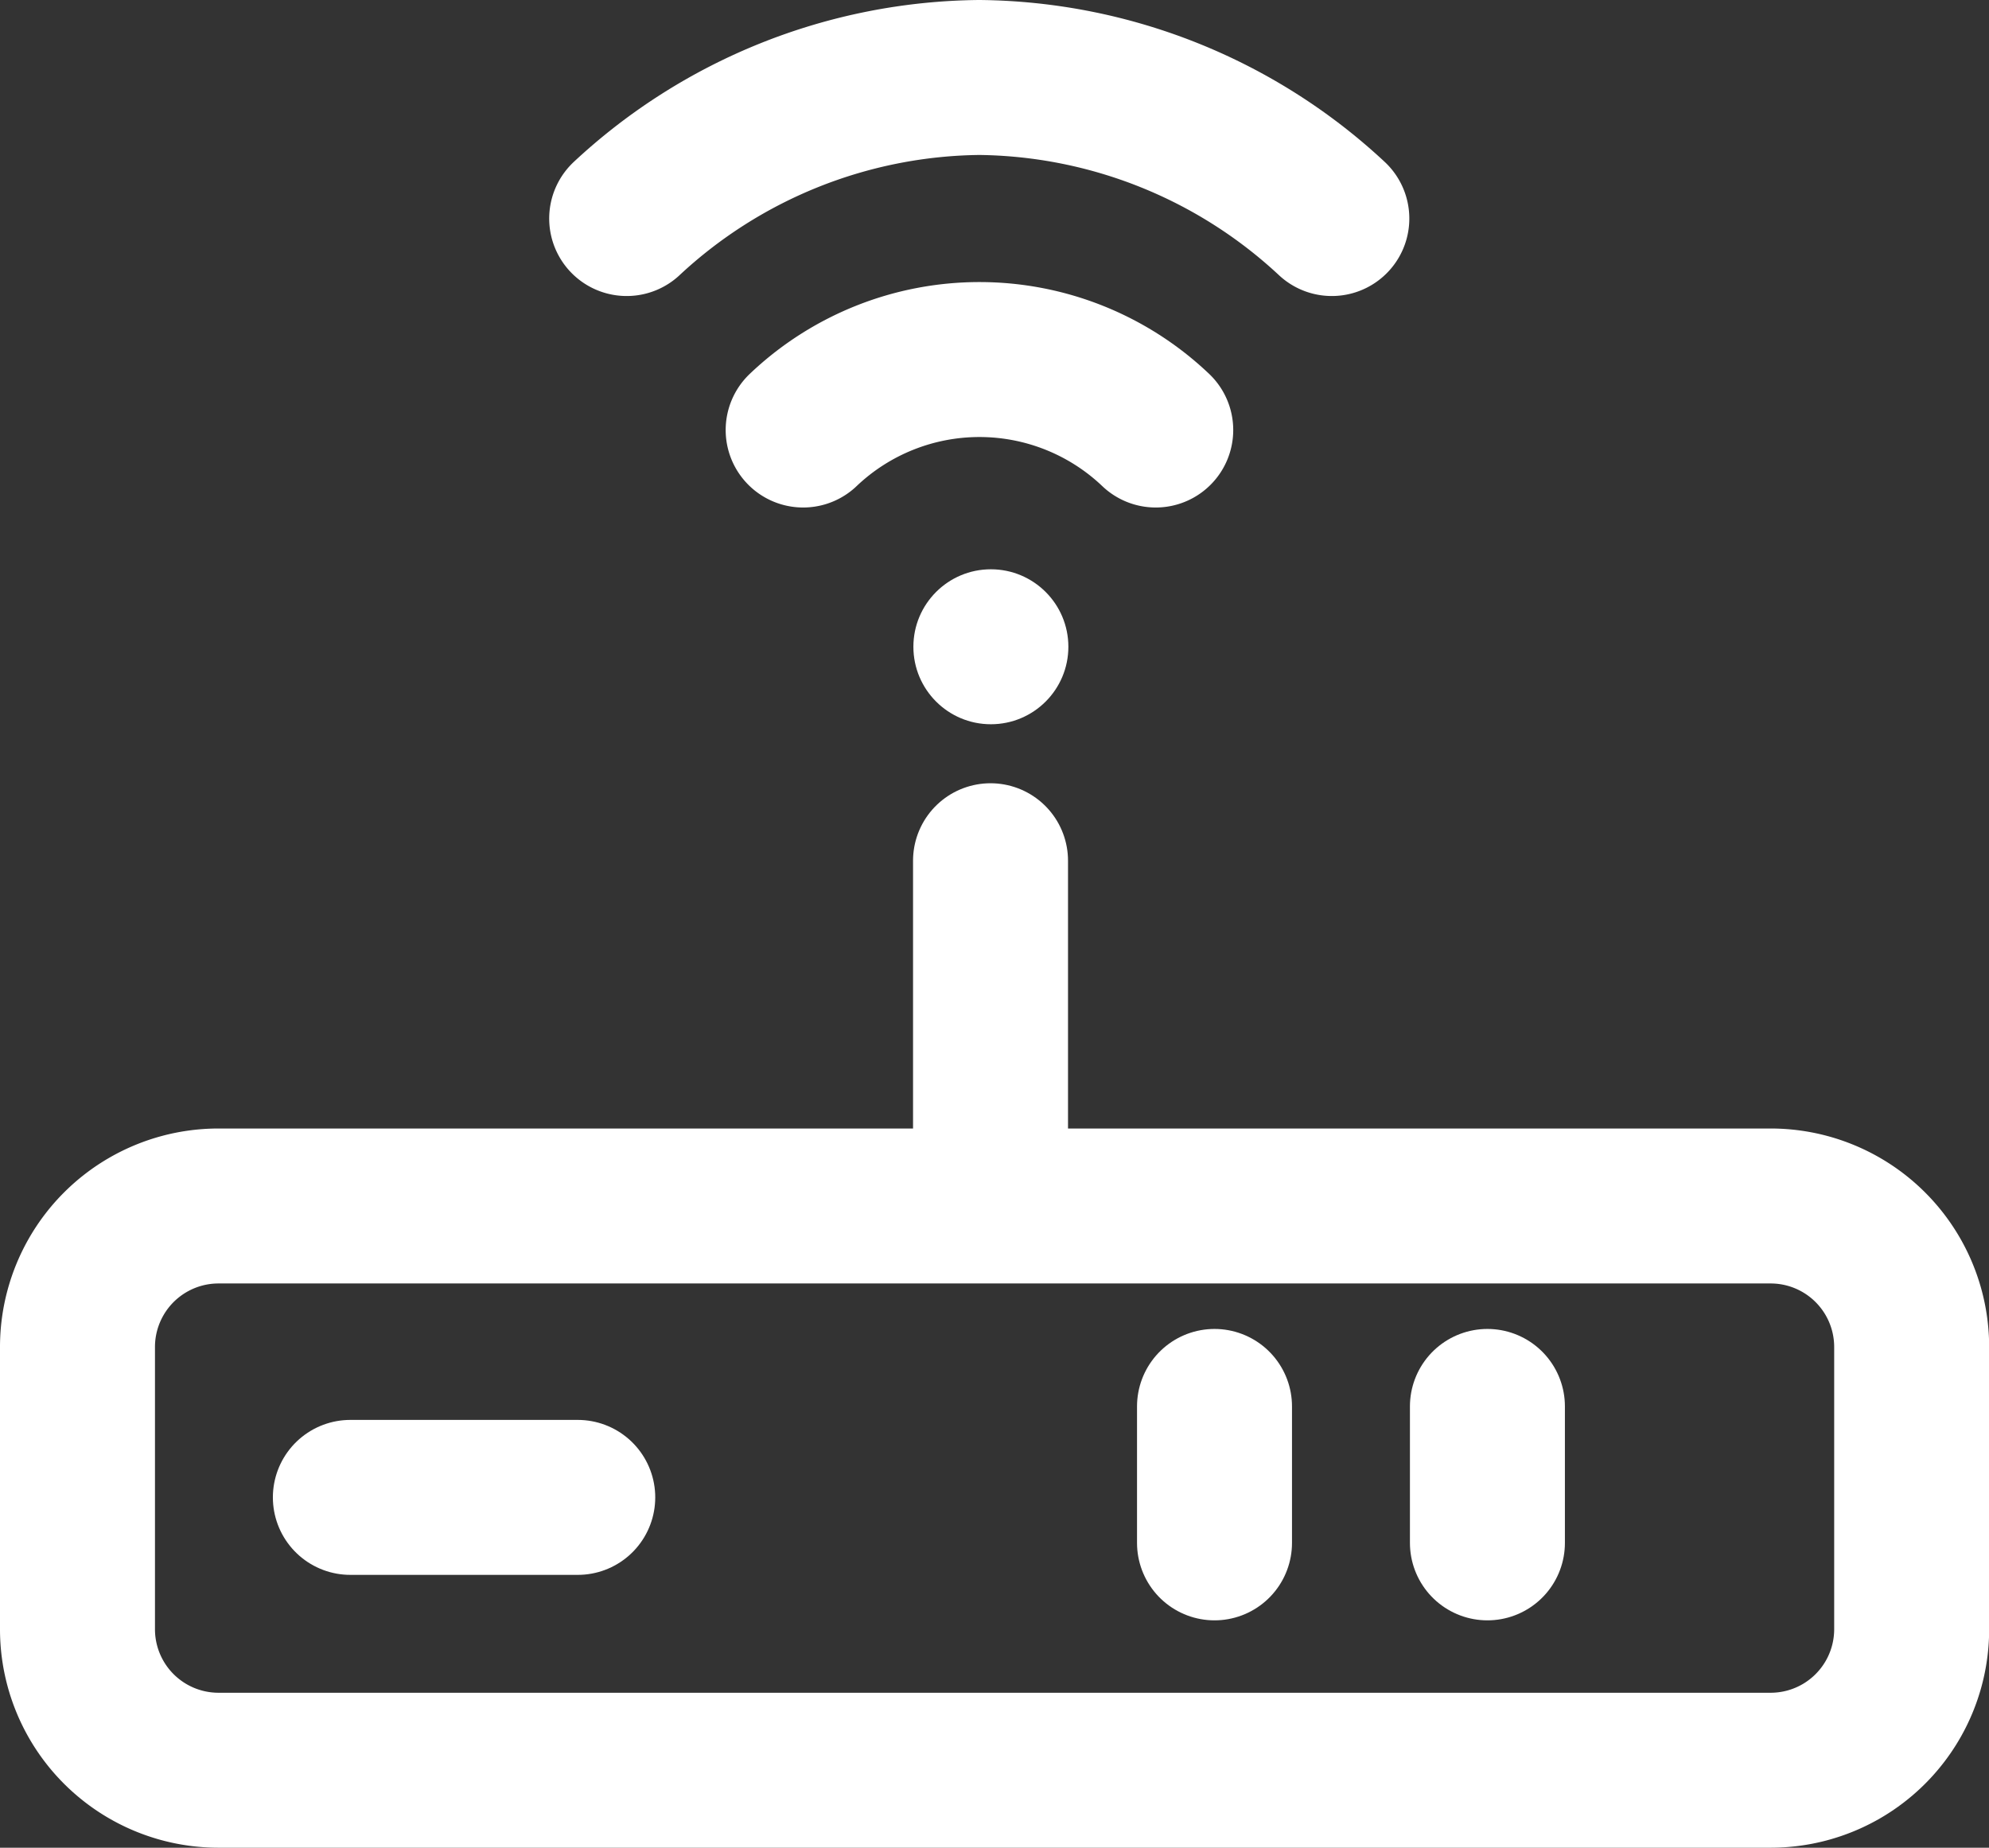 <svg xmlns="http://www.w3.org/2000/svg" width="51.337" height="47.695" viewBox="0 0 51.337 47.695">
  <rect x="0" y="0" width="51.337" height="47.695" fill="#333333" stroke="none"/>
  <g id="router" transform="translate(-1 -2)">
    <path id="Path_3265" data-name="Path 3265" d="M46.7,34.565H6.641A3.64,3.64,0,0,1,3,30.924V23.641A3.64,3.64,0,0,1,6.641,20H46.7a3.64,3.64,0,0,1,3.641,3.641v7.283A3.64,3.64,0,0,1,46.7,34.565Z" transform="translate(0 13.13)" fill="none" stroke="#fff" stroke-linecap="round" stroke-linejoin="round" stroke-miterlimit="10" stroke-width="4"/>
    <line id="Line_228" data-name="Line 228" x2="5.869" transform="translate(10.043 40.652)" fill="none" stroke="#fff" stroke-linecap="round" stroke-linejoin="round" stroke-miterlimit="10" stroke-width="4"/>
    <line id="Line_229" data-name="Line 229" y2="3.522" transform="translate(32.347 38.304)" fill="none" stroke="#fff" stroke-linecap="round" stroke-linejoin="round" stroke-miterlimit="10" stroke-width="4"/>
    <line id="Line_230" data-name="Line 230" y2="3.522" transform="translate(39.391 38.304)" fill="none" stroke="#fff" stroke-linecap="round" stroke-linejoin="round" stroke-miterlimit="10" stroke-width="4"/>
    <path id="Path_3266" data-name="Path 3266" d="M11,7.641A13.544,13.544,0,0,1,20.1,4a13.544,13.544,0,0,1,9.1,3.641M24.655,13.1a6.6,6.6,0,0,0-9.1,0" transform="translate(6.175 0)" fill="none" stroke="#fff" stroke-linecap="round" stroke-linejoin="round" stroke-miterlimit="10" stroke-width="4"/>
    <circle id="Ellipse_449" data-name="Ellipse 449" cx="2" cy="2" r="2" transform="translate(24.575 16.695)" fill="#fff"/>
    <line id="Line_231" data-name="Line 231" y1="8.217" transform="translate(26.566 24.218)" fill="none" stroke="#fff" stroke-linecap="round" stroke-linejoin="round" stroke-miterlimit="10" stroke-width="4"/>
  </g>
</svg>
